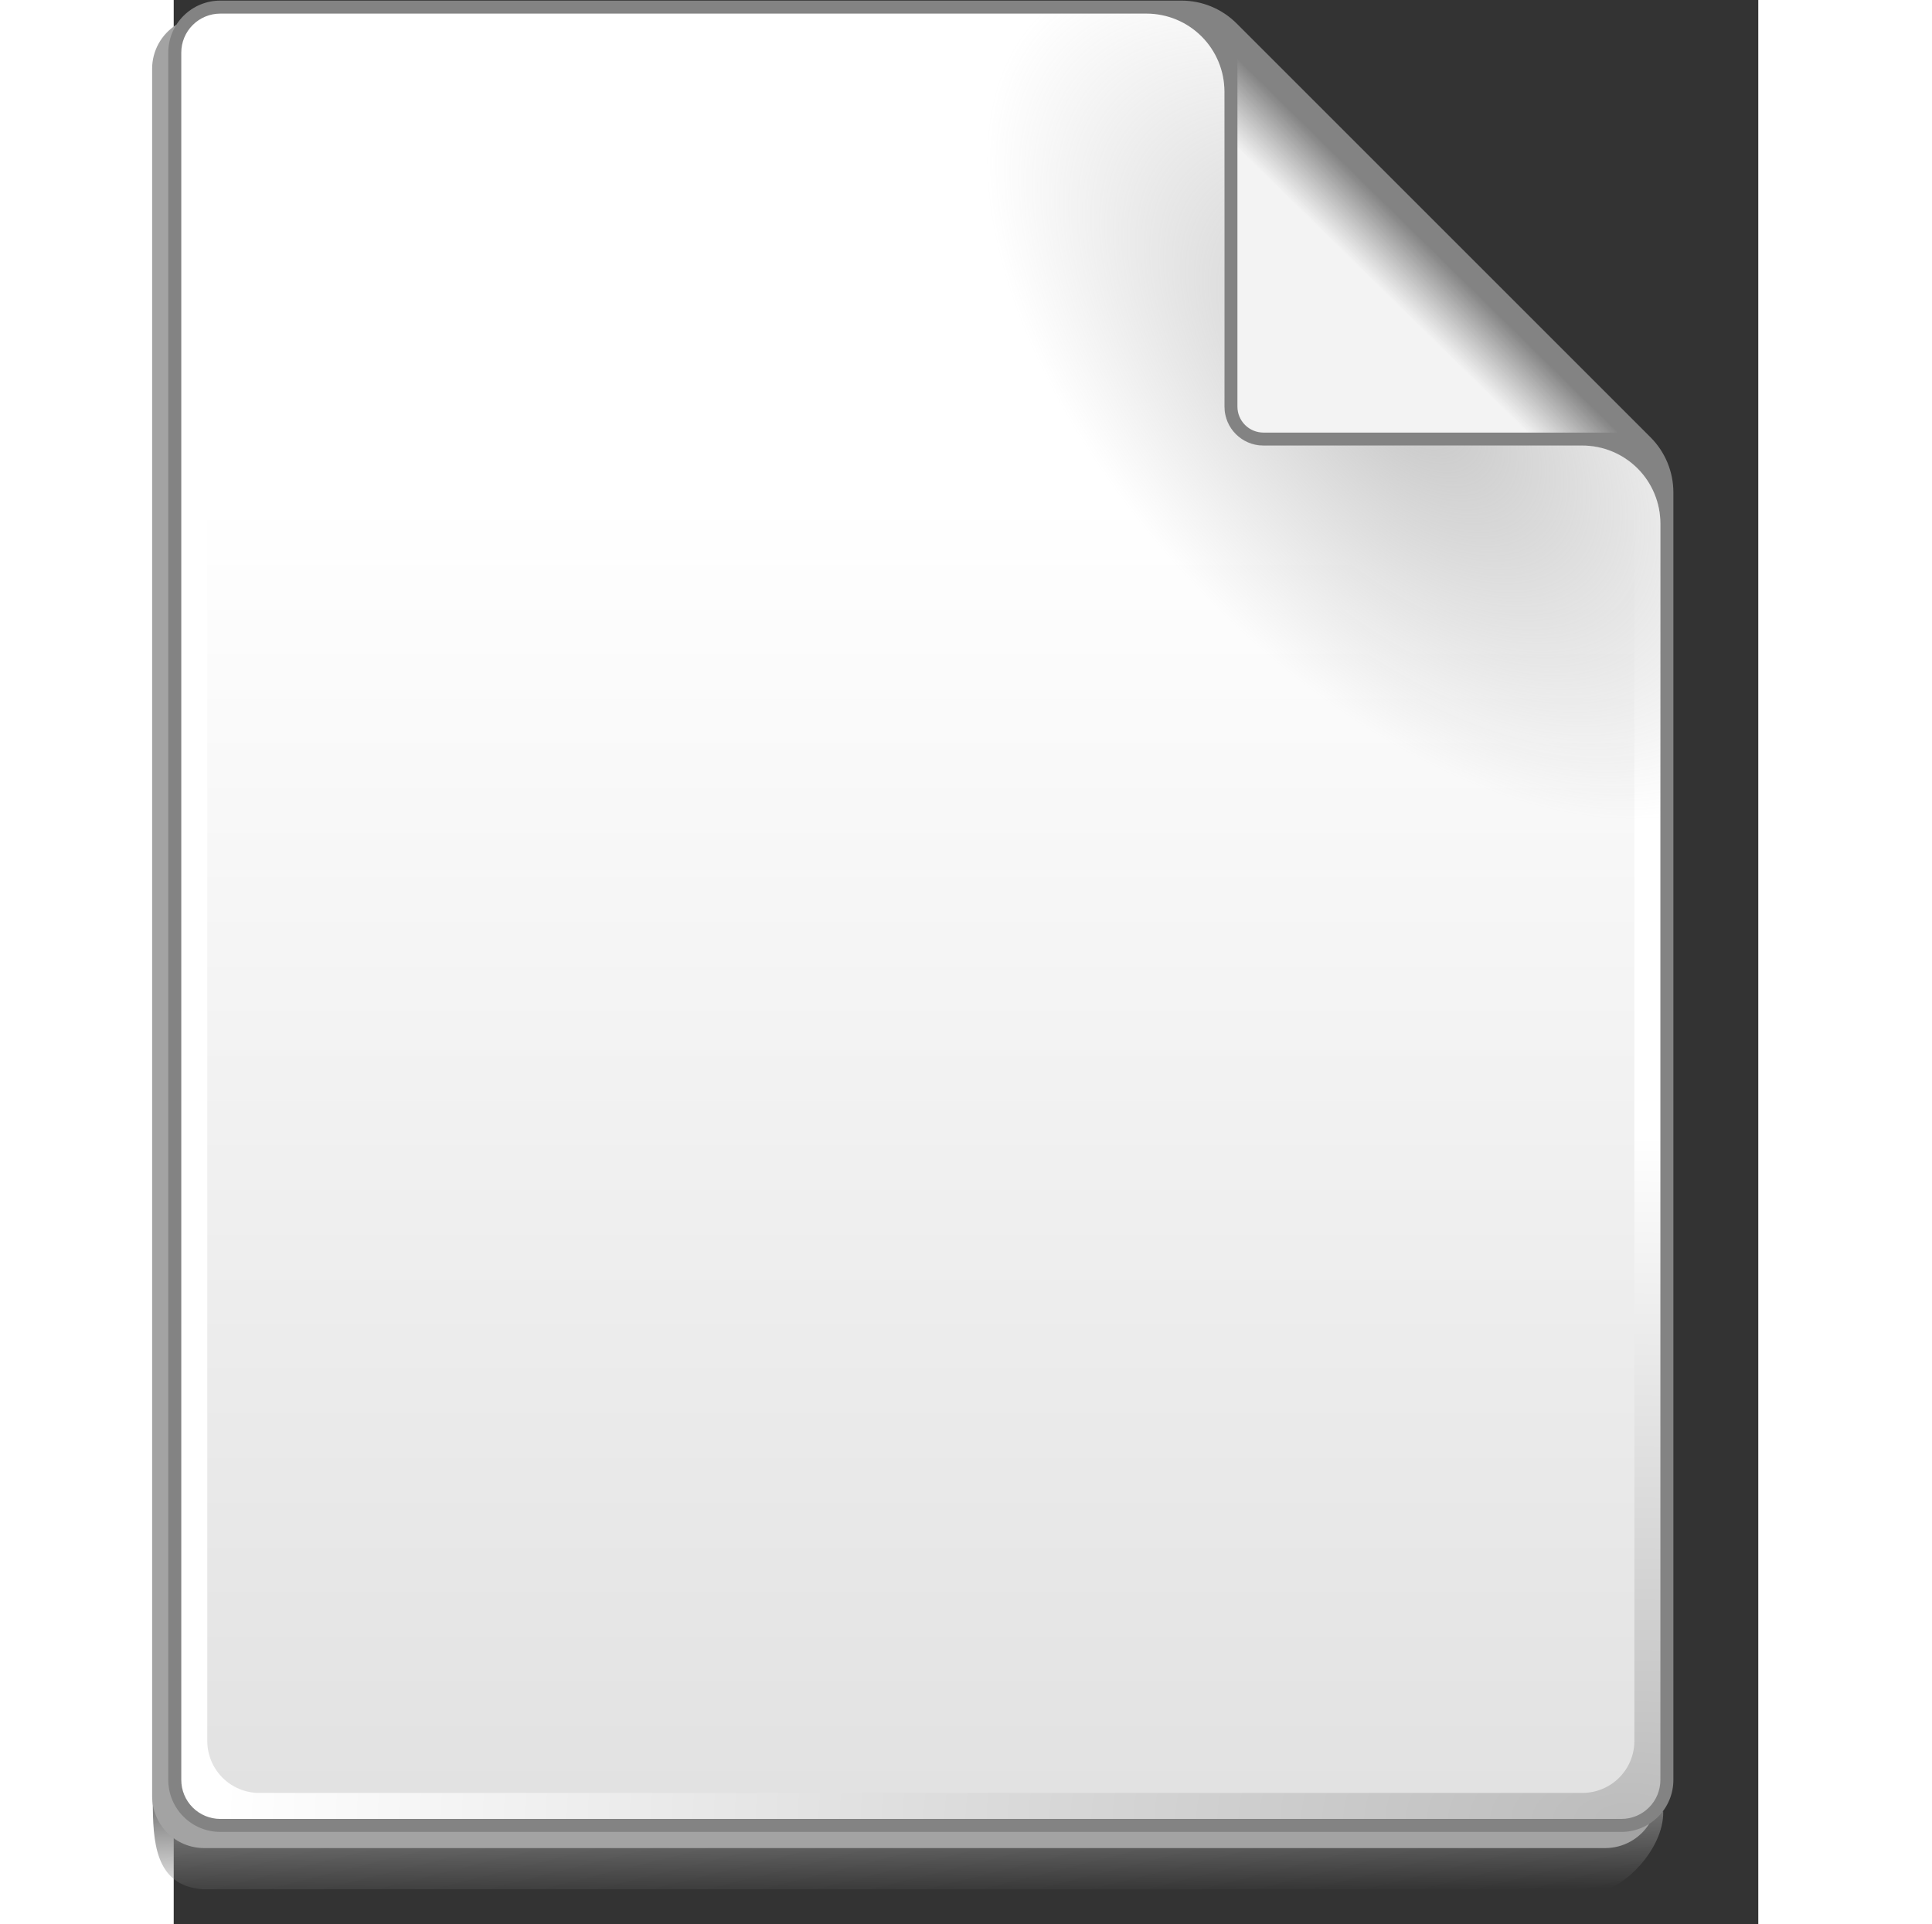 <?xml version="1.0" standalone="no"?>
<!DOCTYPE svg PUBLIC "-//W3C//DTD SVG 1.1//EN" "http://www.w3.org/Graphics/SVG/1.1/DTD/svg11.dtd">
<svg xmlns="http://www.w3.org/2000/svg" xmlns:xlink="http://www.w3.org/1999/xlink" version="1.1"
     width="508" height="506" viewBox="-0.758 -0.715 1660 2016">
<rect x="-0.758" y="-0.715" width="1660" height="2016" fill="#333333" stroke="none"/>
<defs>
 <linearGradient id="l1">
  <stop style="stop-color:#838383;stop-opacity:1" offset="0" />
  <stop style="stop-color:#838383;stop-opacity:0" offset="1" />
 </linearGradient>
 <linearGradient id="l2">
  <stop style="stop-color:#9e9e9e;stop-opacity:0.588" offset="0" />
  <stop style="stop-color:#9e9e9e;stop-opacity:0" offset="1" />
 </linearGradient>
 <linearGradient id="l3">
  <stop style="stop-color:#ffffff;stop-opacity:0.902" offset="0" />
  <stop style="stop-color:#838383;stop-opacity:1" offset="1" />
 </linearGradient>
 <linearGradient id="l4">
  <stop style="stop-color:#bcbcbc;stop-opacity:1" offset="0" />
  <stop style="stop-color:#ffffff;stop-opacity:1" offset="1" />
 </linearGradient>
 <linearGradient id="l5">
  <stop style="stop-color:#e2e2e2;stop-opacity:1" offset="0" />
  <stop style="stop-color:#ffffff;stop-opacity:1" offset="1" />
 </linearGradient>
 <linearGradient
     x1="838.087"
     y1="1954.358"
     x2="838.087"
     y2="541.899"
     id="l21"
     xlink:href="#l5"
     gradientUnits="userSpaceOnUse"
     gradientTransform="matrix(0.961,0,0,0.961,-23.375,-0.078)" />
 <radialGradient
     cx="1607.419"
     cy="1804.742"
     r="806.302"
     fx="1607.419"
     fy="1804.742"
     id="r2"
     xlink:href="#l4"
     gradientUnits="userSpaceOnUse"
     gradientTransform="matrix(8.237738e-7,-0.887,1.827,1.699215e-6,-1775.925,3330.394)" />
 <linearGradient
     x1="1340.135"
     y1="315.078"
     x2="1389.256"
     y2="265.032"
     id="l22"
     xlink:href="#l3"
     gradientUnits="userSpaceOnUse"
     gradientTransform="matrix(0.961,0,0,0.961,-23.375,-0.078)" />
 <radialGradient
     cx="1188.806"
     cy="482.368"
     r="379.763"
     fx="1188.806"
     fy="482.368"
     id="r3"
     xlink:href="#l2"
     gradientUnits="userSpaceOnUse"
     gradientTransform="matrix(-1.004,-1.047,0.568,-0.545,2207.68,1917.896)" />
 <linearGradient
     x1="767.154"
     y1="1887.81"
     x2="768.491"
     y2="1988.171"
     id="l23"
     xlink:href="#l1"
     gradientUnits="userSpaceOnUse" />
</defs>
<path
   d="m -22.691,1886.142 c 0.178,42.03 1.822,88.62 51.801,92.576 l 1467.803,0 c 18.678,0 63.462,-40.318 62.751,-81.507 L -22.691,1886.142 z"
   style="fill:url(#l23);fill-opacity:1;fill-rule:evenodd" />
<path
   d="m 1.984,25.28 c -15.788,9.984 -25.359,27.361 -25.359,46.04 l 0,1809.806 c 0,14.447 5.739,28.304 15.955,38.52 10.216,10.217 24.072,15.955 38.52,15.955 l 1467.803,0 c 18.678,0 36.056,-9.57 46.04,-25.358 L 1.984,25.28 z"
   style="fill:#a3a3a3;fill-opacity:1;fill-rule:evenodd" />
<path
   d="m 1570.301,515.264 c 0,-21.672 -8.608,-42.455 -23.933,-57.78 L 1112.74,23.854 C 1097.415,8.53 1076.631,-0.078 1054.96,-0.078 l -1006.937,0 c -14.447,0 -28.303,5.74 -38.52,15.956 -10.216,10.216 -15.955,24.072 -15.955,38.52 l 0,1809.807 c 0,14.447 5.739,28.303 15.955,38.52 10.216,10.216 24.072,15.954 38.52,15.954 l 1467.804,0 c 14.448,0 28.304,-5.739 38.52,-15.954 10.216,-10.217 15.954,-24.073 15.954,-38.52 l 0,-1348.94 z"
   style="fill:#838383;fill-opacity:1;fill-rule:evenodd" />
<path
   d="m 1556.683,547.859 c 0,-21.672 -8.609,-42.455 -23.933,-57.78 -15.324,-15.324 -36.108,-23.932 -57.779,-23.932 l -334.144,0 c -22.564,0 -40.856,-18.292 -40.856,-40.857 l 0,-330.038 c 0,-21.672 -8.61,-42.456 -23.933,-57.779 -15.324,-15.324 -36.108,-23.933 -57.779,-23.933 l -970.235,0 c -10.836,0 -21.228,4.304 -28.89,11.967 -7.662,7.662 -11.967,18.054 -11.967,28.89 l 0,1809.807 c 0,10.835 4.305,21.228 11.967,28.889 7.662,7.662 18.054,11.967 28.89,11.967 l 1467.804,0 c 10.835,0 21.228,-4.305 28.889,-11.967 7.663,-7.662 11.967,-18.054 11.967,-28.889 l 0,-1316.345 z"
   style="fill:url(#r2);fill-opacity:1;fill-rule:evenodd" />
<path
   d="m 1529.445,520.621 -1495.04,0 0,1302.726 c 0,14.448 5.739,28.304 15.955,38.52 10.216,10.216 24.072,15.956 38.52,15.956 l 1386.091,0 c 14.448,0 28.304,-5.74 38.52,-15.956 10.216,-10.215 15.954,-24.072 15.954,-38.52 l 0,-1302.726 z"
   style="fill:url(#l21);fill-opacity:1;fill-rule:evenodd" />
<path
   d="m 1113.589,43.965 0,381.325 c 0,7.224 2.869,14.152 7.978,19.26 5.108,5.108 12.036,7.977 19.26,7.977 l 381.325,0 -408.563,-408.562 z"
   style="fill:url(#l22);fill-opacity:1;fill-rule:evenodd" />
<path
   d="m 1474.955,465.822 -334.186,0 c -22.567,0 -40.862,-18.295 -40.862,-40.862 l 0,-330.079 c 0,-21.674 -8.611,-42.461 -23.936,-57.787 -15.326,-15.326 -36.113,-23.936 -57.787,-23.936 l -759.771,0 16.903,1209.64 1281.36,45.076 0,-720.33 c 0,-21.674 -8.61,-42.461 -23.936,-57.787 -15.325,-15.325 -36.111,-23.936 -57.786,-23.936 z"
   style="fill:url(#r3);fill-opacity:1;fill-rule:evenodd" />
<path
   d="m 1632.897,-1575.451 -451.284,-451.285 c -15.949,-15.948 -37.579,-24.907 -60.132,-24.907 l -1047.934,0 c -31.31,0 -56.693,25.382 -56.693,56.693 l 0,1883.493 c 0,31.311 25.382,56.692 56.693,56.692 l 1527.565,0 c 31.311,0 56.692,-25.382 56.692,-56.692 l 0,-1403.862 c 0,-22.554 -8.959,-44.184 -24.907,-60.132 z"
   style="fill:#ffff00;fill-rule:evenodd;display:none" />
</svg>